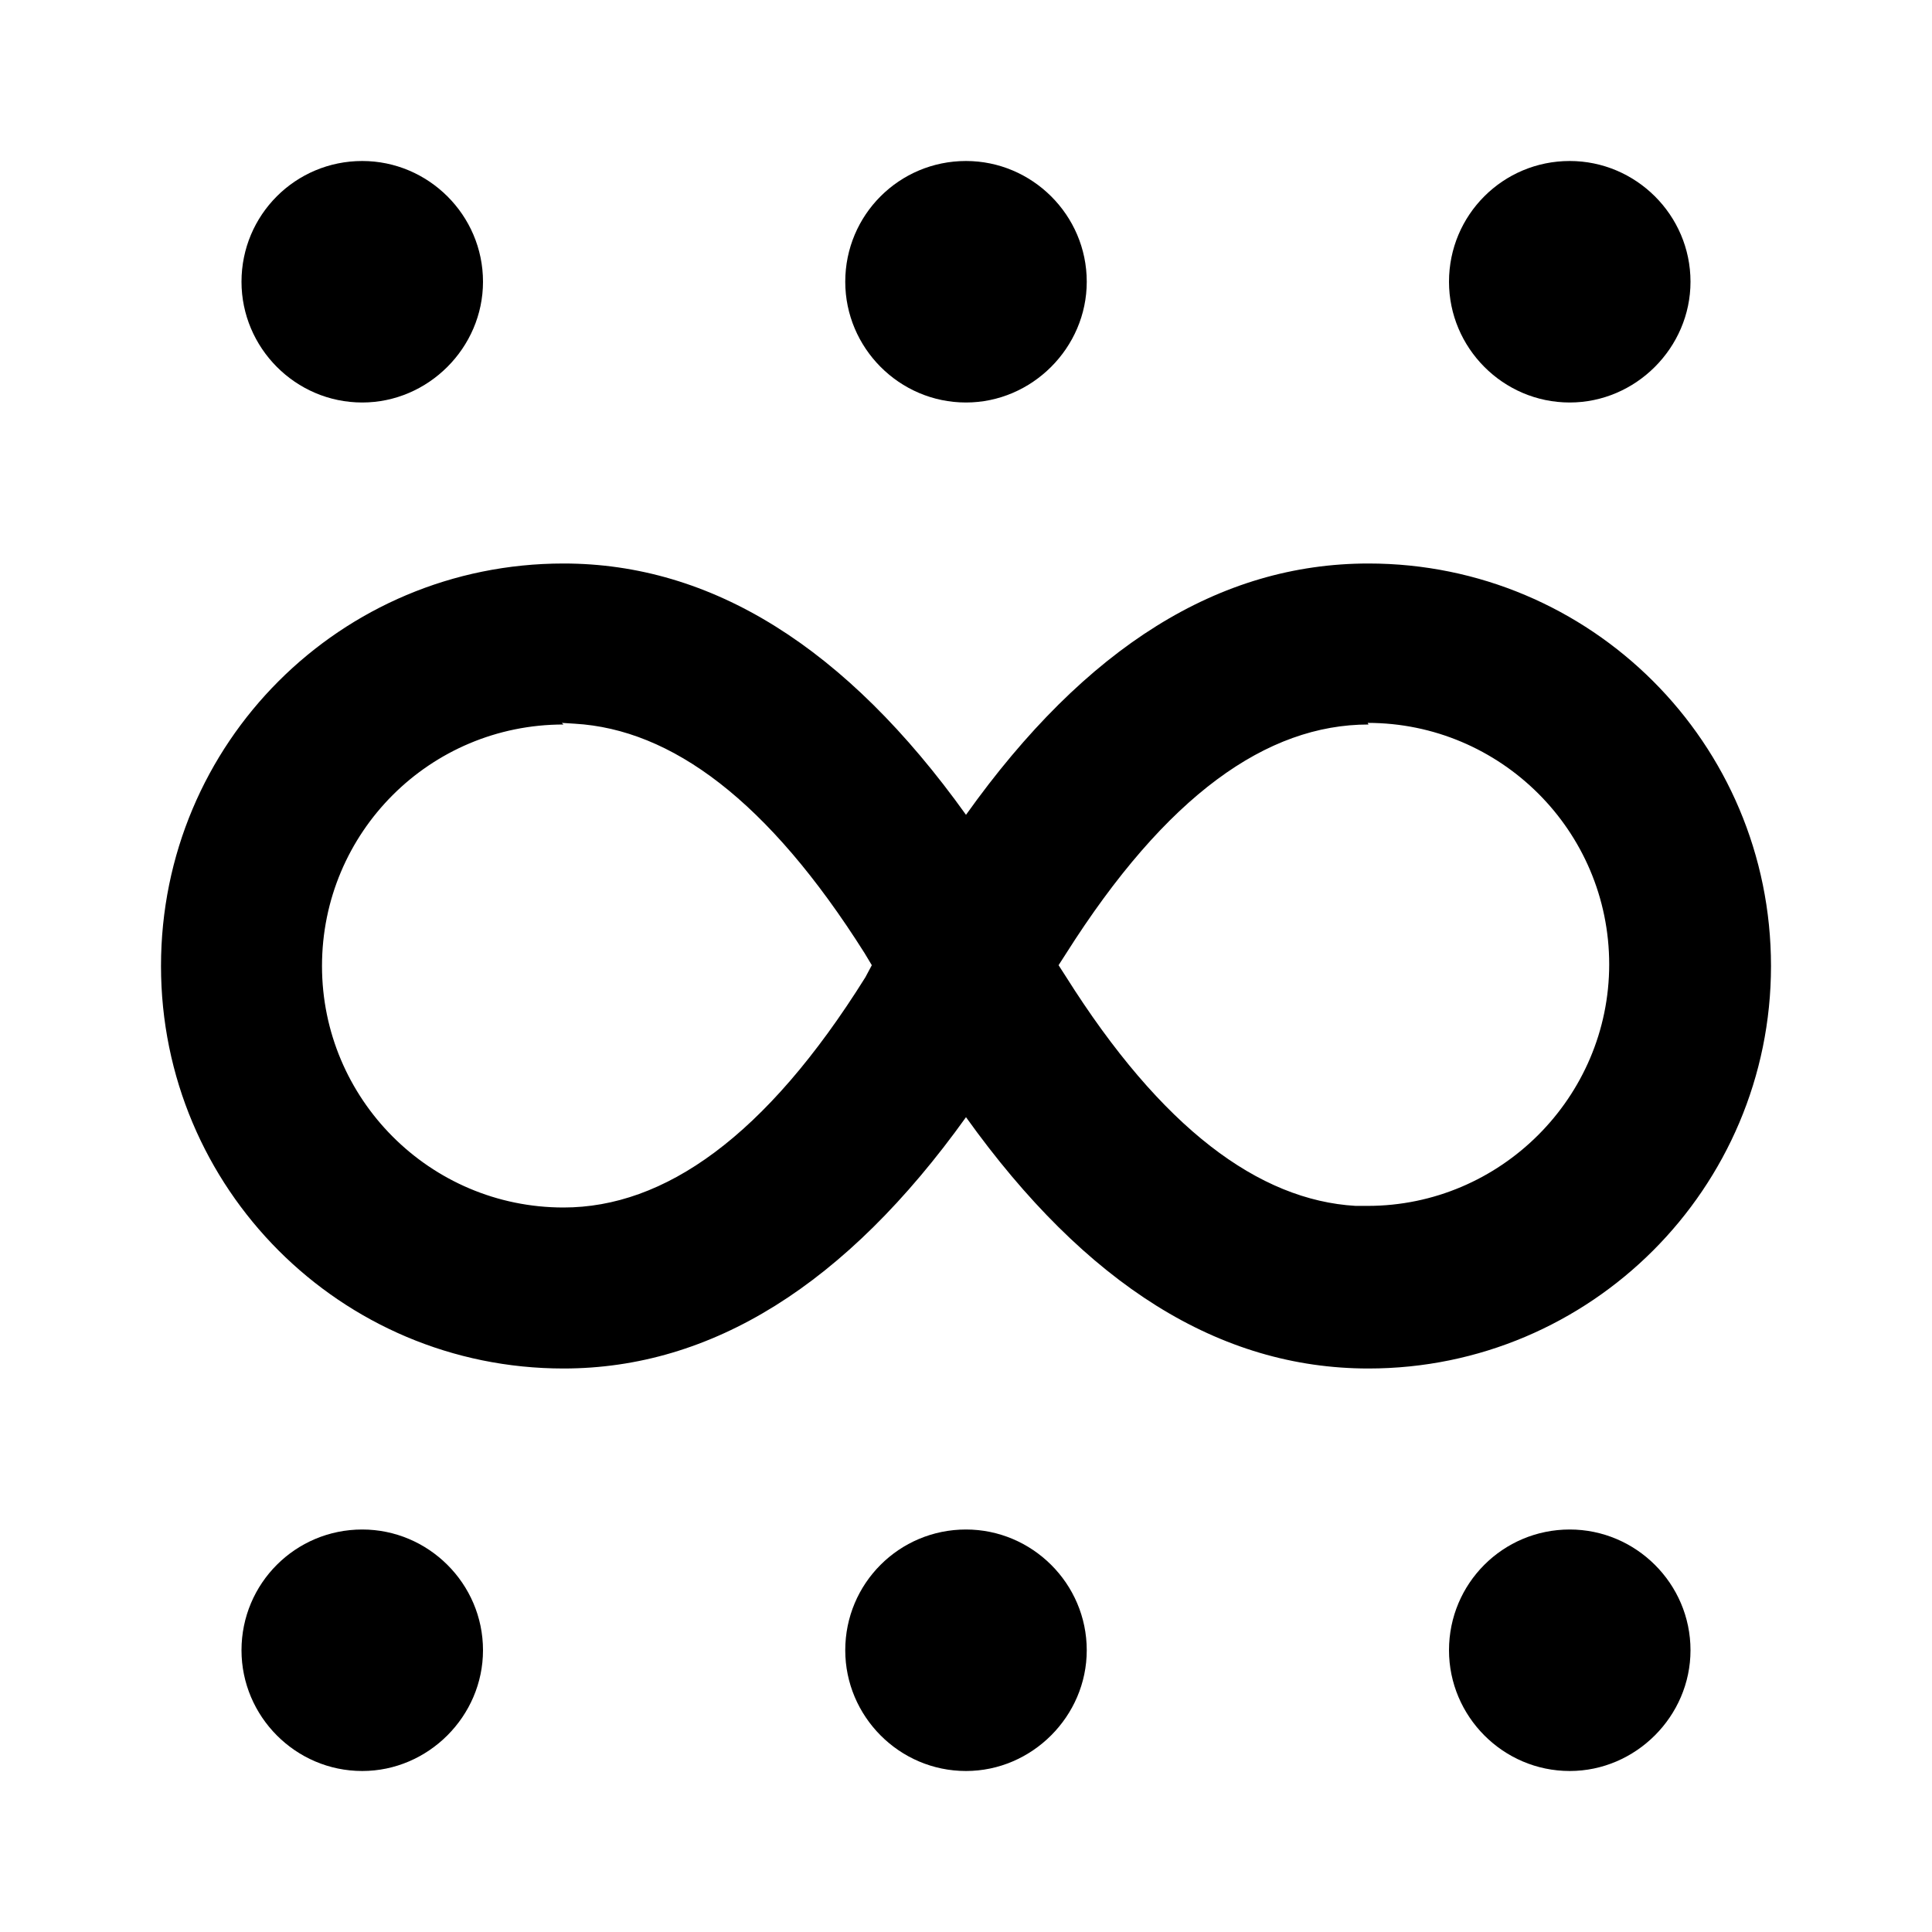 <svg viewBox="0 0 24 24" xmlns="http://www.w3.org/2000/svg"><path fill="none" d="M0 0h24v24H0Z"/><path d="M12 19v0c.82 0 1.5.67 1.5 1.5 0 .82-.68 1.5-1.5 1.5v0c-.83 0-1.5-.68-1.5-1.5 0-.83.67-1.5 1.5-1.5Zm7.5 0v0c.82 0 1.5.67 1.5 1.5 0 .82-.68 1.5-1.5 1.5v0c-.83 0-1.5-.68-1.5-1.5 0-.83.67-1.5 1.5-1.5Zm-15 0v0c.82 0 1.5.67 1.5 1.5 0 .82-.68 1.5-1.5 1.5v0c-.83 0-1.5-.68-1.5-1.5 0-.83.67-1.5 1.5-1.5ZM17 7v0c2.76 0 5 2.23 5 5 0 2.76-2.24 5-5 5 -1.85 0-3.51-1.04-5-3.122C10.51 15.958 8.84 17 7 17v0c-2.77 0-5-2.24-5-5 0-2.77 2.23-5 5-5 1.84 0 3.51 1.04 5 3.122C13.49 8.032 15.15 7 17 7ZM7 9v0c-1.66 0-3 1.34-3 3 0 1.65 1.34 3 3 3 1.25 0 2.51-.875 3.75-2.86l.08-.15 -.09-.15c-1.2-1.9-2.4-2.78-3.601-2.85l-.16-.01Zm10 0c-1.26 0-2.51.875-3.76 2.85l-.09.14 .09.14c1.19 1.89 2.4 2.78 3.6 2.85l.15 0v0c1.65 0 3-1.35 3-3 0-1.66-1.35-3-3-3Zm-5-7v0c.82 0 1.5.67 1.5 1.5 0 .82-.68 1.5-1.5 1.5v0c-.83 0-1.5-.68-1.5-1.5 0-.83.67-1.5 1.5-1.5ZM4.5 2v0C5.32 2 6 2.67 6 3.5 6 4.32 5.32 5 4.5 5v0C3.67 5 3 4.32 3 3.5 3 2.67 3.67 2 4.5 2Zm15 0v0c.82 0 1.5.67 1.5 1.5 0 .82-.68 1.5-1.5 1.5v0c-.83 0-1.5-.68-1.5-1.5 0-.83.67-1.5 1.5-1.5Z"/></svg>